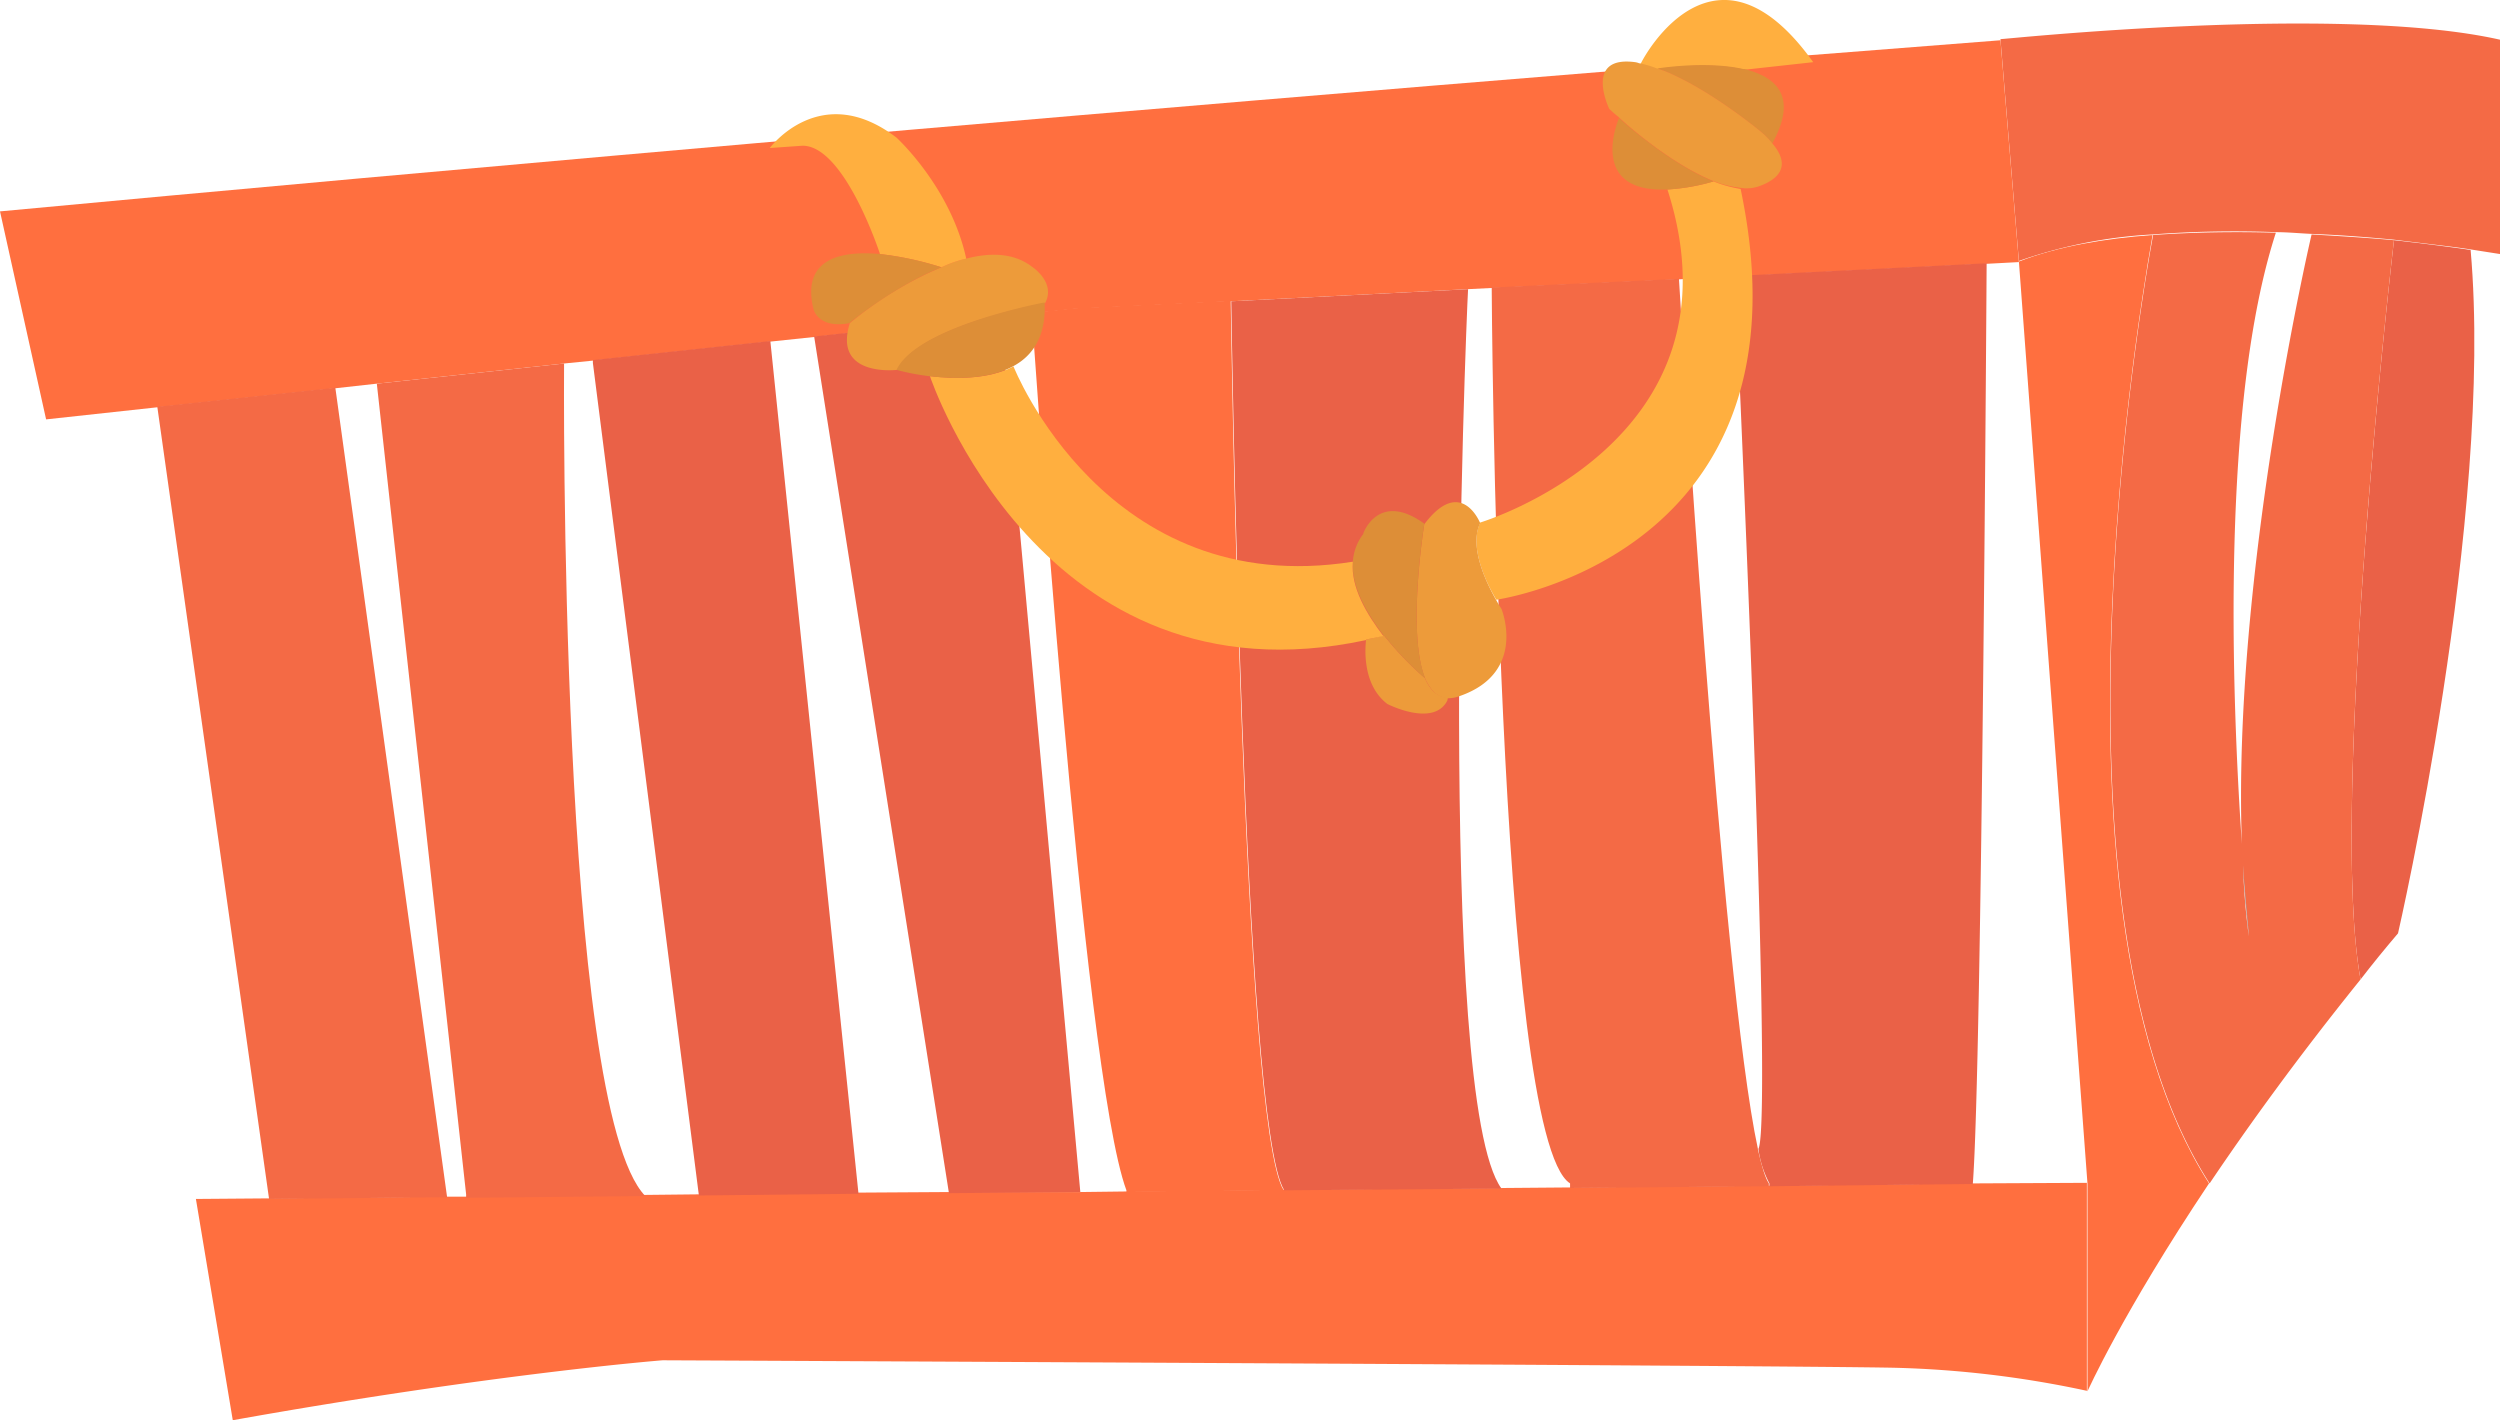 <svg id="Layer_1" data-name="Layer 1" xmlns="http://www.w3.org/2000/svg" viewBox="0 0 433.9 246.49"><defs><style>.cls-1{fill:#f46a45;}.cls-2{fill:#ea6147;}.cls-3{fill:#754d44;}.cls-4{fill:#ff6f3f;}.cls-5{fill:#ffaf3f;}.cls-6{fill:#dd8e37;}.cls-7{fill:#ed9b3a;}</style></defs><title>treefort1</title><path class="cls-1" d="M1734.1,157v37.2l-5.1-.8c-3.2-.5-7.8-1-13.4-1.7-4.2-.4-9.1-.8-14.3-1-2.1-.1-4.1-.3-6.2-.3a188.4,188.4,0,0,0-21.3.4,83.73,83.73,0,0,0-23.2,4.6l-3.2-38.5C1647.4,157,1706.2,150.7,1734.1,157Z" transform="translate(-1300.2 -150.11)"/><path class="cls-2" d="M1729,193.5c4.1,46.1-12.6,118.6-12.6,118.6-2.3,2.7-4.5,5.4-6.5,8-5.6-30.4,5.8-128.3,5.8-128.3C1721.1,192.4,1725.7,193,1729,193.5Z" transform="translate(-1300.2 -150.11)"/><path class="cls-1" d="M1689.3,296.6c-1.7-46.9,12.1-105.8,12.1-105.8,5.1.3,10,.6,14.3,1,0,0-11.4,97.8-5.8,128.3-10.8,13.4-19.4,25.3-26.2,35.4-31.8-49.4-9.8-164.6-9.8-164.6,6.9-.5,14.3-.6,21.3-.4C1685.7,219.8,1687.5,270.3,1689.3,296.6Zm.2,3.7a122.42,122.42,0,0,0,1,12.3C1690.4,310.6,1689.9,306.3,1689.5,300.3Z" transform="translate(-1300.2 -150.11)"/><path class="cls-3" d="M1689.5,300.3c.4,6,.9,10.3,1,12.3C1690.1,308.6,1689.7,304.5,1689.5,300.3Z" transform="translate(-1300.2 -150.11)"/><path class="cls-4" d="M1683.6,355.5c-15.1,22.6-21.1,36.1-21.1,36.1V355.5l-11.9-160c6.7-2.6,14.8-4,23.2-4.6C1673.9,190.9,1651.8,306.1,1683.6,355.5Z" transform="translate(-1300.2 -150.11)"/><path class="cls-4" d="M1487.7,357l8-.1,27.3-.3,37.7-.3,11.9-.1,34.5-.3,35.3-.4,20-.1v36.1a178.76,178.76,0,0,0-33.3-4c-18.1-.4-213.9-1.3-213.9-1.3s-29.3,2.3-74.6,10.4l-6.4-38.4,12.5-.1,30.9-.3h3.3l31.1-.3,9.2-.1,27.7-.3,15.7-.1Z" transform="translate(-1300.2 -150.11)"/><path class="cls-4" d="M1554.9,200.3l-41.1,2.1-27.1,1.3-7.4.8-5.4.6-32.4,3.5-7.6.8-30.8,3.3-5,.5-32.5,3.5-7.2.8-30.9,3.3-19.3,2.1-8-36.1s167.4-15.8,347.2-29.7l3.2,38.5-5.6.3-43.7,2.2-9.8.5-32.5,1.5Z" transform="translate(-1300.2 -150.11)"/><path class="cls-2" d="M1601.3,198l43.7-2.2s-.8,139.2-2.4,159.8l-35.3.4v-.5a17.91,17.91,0,0,1-1.9-5.9v-.1C1608.1,343.9,1601.3,198,1601.3,198Z" transform="translate(-1300.2 -150.11)"/><path class="cls-1" d="M1607.2,355.5v.5l-34.5.3v-.8c-12.8-8.1-13.6-155.5-13.6-155.5l32.5-1.5s7.3,121.3,13.7,151v.1C1606,352.7,1606.6,354.6,1607.2,355.5Z" transform="translate(-1300.2 -150.11)"/><path class="cls-2" d="M1560.8,356.4l-37.7.3c-7.2-11.2-9.2-154.3-9.2-154.3l41.1-2.1C1554.6,207.1,1549.3,340.7,1560.8,356.4Z" transform="translate(-1300.2 -150.11)"/><path class="cls-4" d="M1523,356.7l-27.3.3v-.3c-7.6-20.4-16.4-151.9-16.4-151.9v-.4l7.4-.8,27.1-1.3S1515.8,345.5,1523,356.7Z" transform="translate(-1300.2 -150.11)"/><polygon class="cls-2" points="173.6 54.89 187.5 206.89 164.7 207.09 141.3 58.39 173.6 54.89"/><polygon class="cls-2" points="133.7 59.19 149 207.19 121.3 207.49 102.9 62.99 102.9 62.49 133.7 59.19"/><path class="cls-1" d="M1412.2,357.7l-31.1.3v-.6l-15.5-140.7,32.5-3.5C1398.1,213.1,1397.1,342.1,1412.2,357.7Z" transform="translate(-1300.2 -150.11)"/><polygon class="cls-1" points="58.2 67.29 77.6 207.79 46.7 208.09 27.3 70.59 58.2 67.29"/><path class="cls-5" d="M1614.9,160.9l-11.8,1.3h-.2c-6.5-1.5-15-.1-15-.1v.1a24.32,24.32,0,0,0-3-.9C1585.8,159.3,1598.1,137.4,1614.9,160.9Z" transform="translate(-1300.2 -150.11)"/><path class="cls-6" d="M1603,162.1c5.5,1.4,9.3,4.7,4.8,12.9a12.93,12.93,0,0,0-2.2-2.2s-8.3-6.9-16.1-10.2a17.72,17.72,0,0,0-1.7-.6h0s8.5-1.4,15,.1Z" transform="translate(-1300.2 -150.11)"/><path class="cls-7" d="M1607.8,175c1.9,2.2,3.2,5.4-2.2,7.4a6.61,6.61,0,0,1-3.4.3,18.07,18.07,0,0,1-4.7-1.2c-6.4-2.6-13.4-8.3-16.4-11.1-1-.8-1.6-1.4-1.6-1.4s-4.5-9.3,4.5-8.1a2.54,2.54,0,0,1,.7.2h.1a17.1,17.1,0,0,1,3,.9,17.72,17.72,0,0,1,1.7.6c7.8,3.3,16.1,10.2,16.1,10.2A13.31,13.31,0,0,1,1607.8,175Z" transform="translate(-1300.2 -150.11)"/><path class="cls-5" d="M1602.3,182.9c13.4,63.5-42.4,71.3-42.4,71.3-1.7-2.8-4.8-9.2-2.8-13.4,0,0,46.6-14,32.5-57.8a35.45,35.45,0,0,0,8-1.4,22.13,22.13,0,0,0,4.7,1.3Z" transform="translate(-1300.2 -150.11)"/><path class="cls-6" d="M1597.6,181.6a36.39,36.39,0,0,1-8,1.4c-14.1.6-8.4-12.4-8.4-12.4C1584.2,173.3,1591.2,179,1597.6,181.6Z" transform="translate(-1300.2 -150.11)"/><path class="cls-7" d="M1560.8,255.8s4.5,11-7.2,15.1a5.92,5.92,0,0,1-2.1.4c-1.8-.1-3-1.4-3.9-3.3-3.3-7.8-.2-26.9-.2-26.9,6.4-8.5,9.7-.2,9.7-.2-2,4.2,1.2,10.6,2.8,13.4C1560.4,255.2,1560.8,255.8,1560.8,255.8Z" transform="translate(-1300.2 -150.11)"/><path class="cls-7" d="M1551.5,271.2l-.1.5c-2.4,4.7-10.4.6-10.4.6-4.6-3.5-3.8-10.3-3.7-11.2,1-.2,2-.4,3-.7h.1a56.42,56.42,0,0,0,7.1,7.4C1548.4,269.9,1549.7,271.1,1551.5,271.2Z" transform="translate(-1300.2 -150.11)"/><path class="cls-6" d="M1547.4,241s-3.1,19.1.2,26.9a56.42,56.42,0,0,1-7.1-7.4h-.1c-2.9-3.8-5.7-8.5-5.4-12.9a8.89,8.89,0,0,1,1.8-4.8C1536.7,242.8,1539.4,235.2,1547.4,241Z" transform="translate(-1300.2 -150.11)"/><path class="cls-5" d="M1540.3,260.5l-3,.6v.1c-56.4,12.1-75.7-45.8-75.7-45.8,4.3.5,10.2.6,14.5-1.7,0,0,16,40.7,58.9,33.9C1534.6,252,1537.4,256.7,1540.3,260.5Z" transform="translate(-1300.2 -150.11)"/><path class="cls-7" d="M1463.6,196.5a20.09,20.09,0,0,1,4.3-1.5c4.2-1.1,8.3-1,11.4,1.4,0,0,4.2,2.7,2.3,6.3,0,0-22.1,4-25.6,11.6,0,0-11.3,1.4-8.3-8.1A62.85,62.85,0,0,1,1463.6,196.5Z" transform="translate(-1300.2 -150.11)"/><path class="cls-6" d="M1481.5,202.6c.3,5.9-2.1,9.3-5.5,11.1-4.3,2.3-10.2,2.2-14.5,1.7a39.5,39.5,0,0,1-5.7-1.1C1459.4,206.7,1481.5,202.6,1481.5,202.6Z" transform="translate(-1300.2 -150.11)"/><path class="cls-5" d="M1467.9,195a20.09,20.09,0,0,0-4.3,1.5,55.47,55.47,0,0,0-10.7-2.3v-.1s-6.1-18.7-13.4-18.7l-5.7.4s8.8-11.9,22-1.8C1455.9,174.1,1465.2,182.6,1467.9,195Z" transform="translate(-1300.2 -150.11)"/><path class="cls-6" d="M1452.9,194.2a55.47,55.47,0,0,1,10.7,2.3c-8.3,3.3-16,9.7-16,9.7-5.4,1-6.2-2.4-6.2-2.4C1439.2,194.9,1446.3,193.6,1452.9,194.2Z" transform="translate(-1300.2 -150.11)"/></svg>